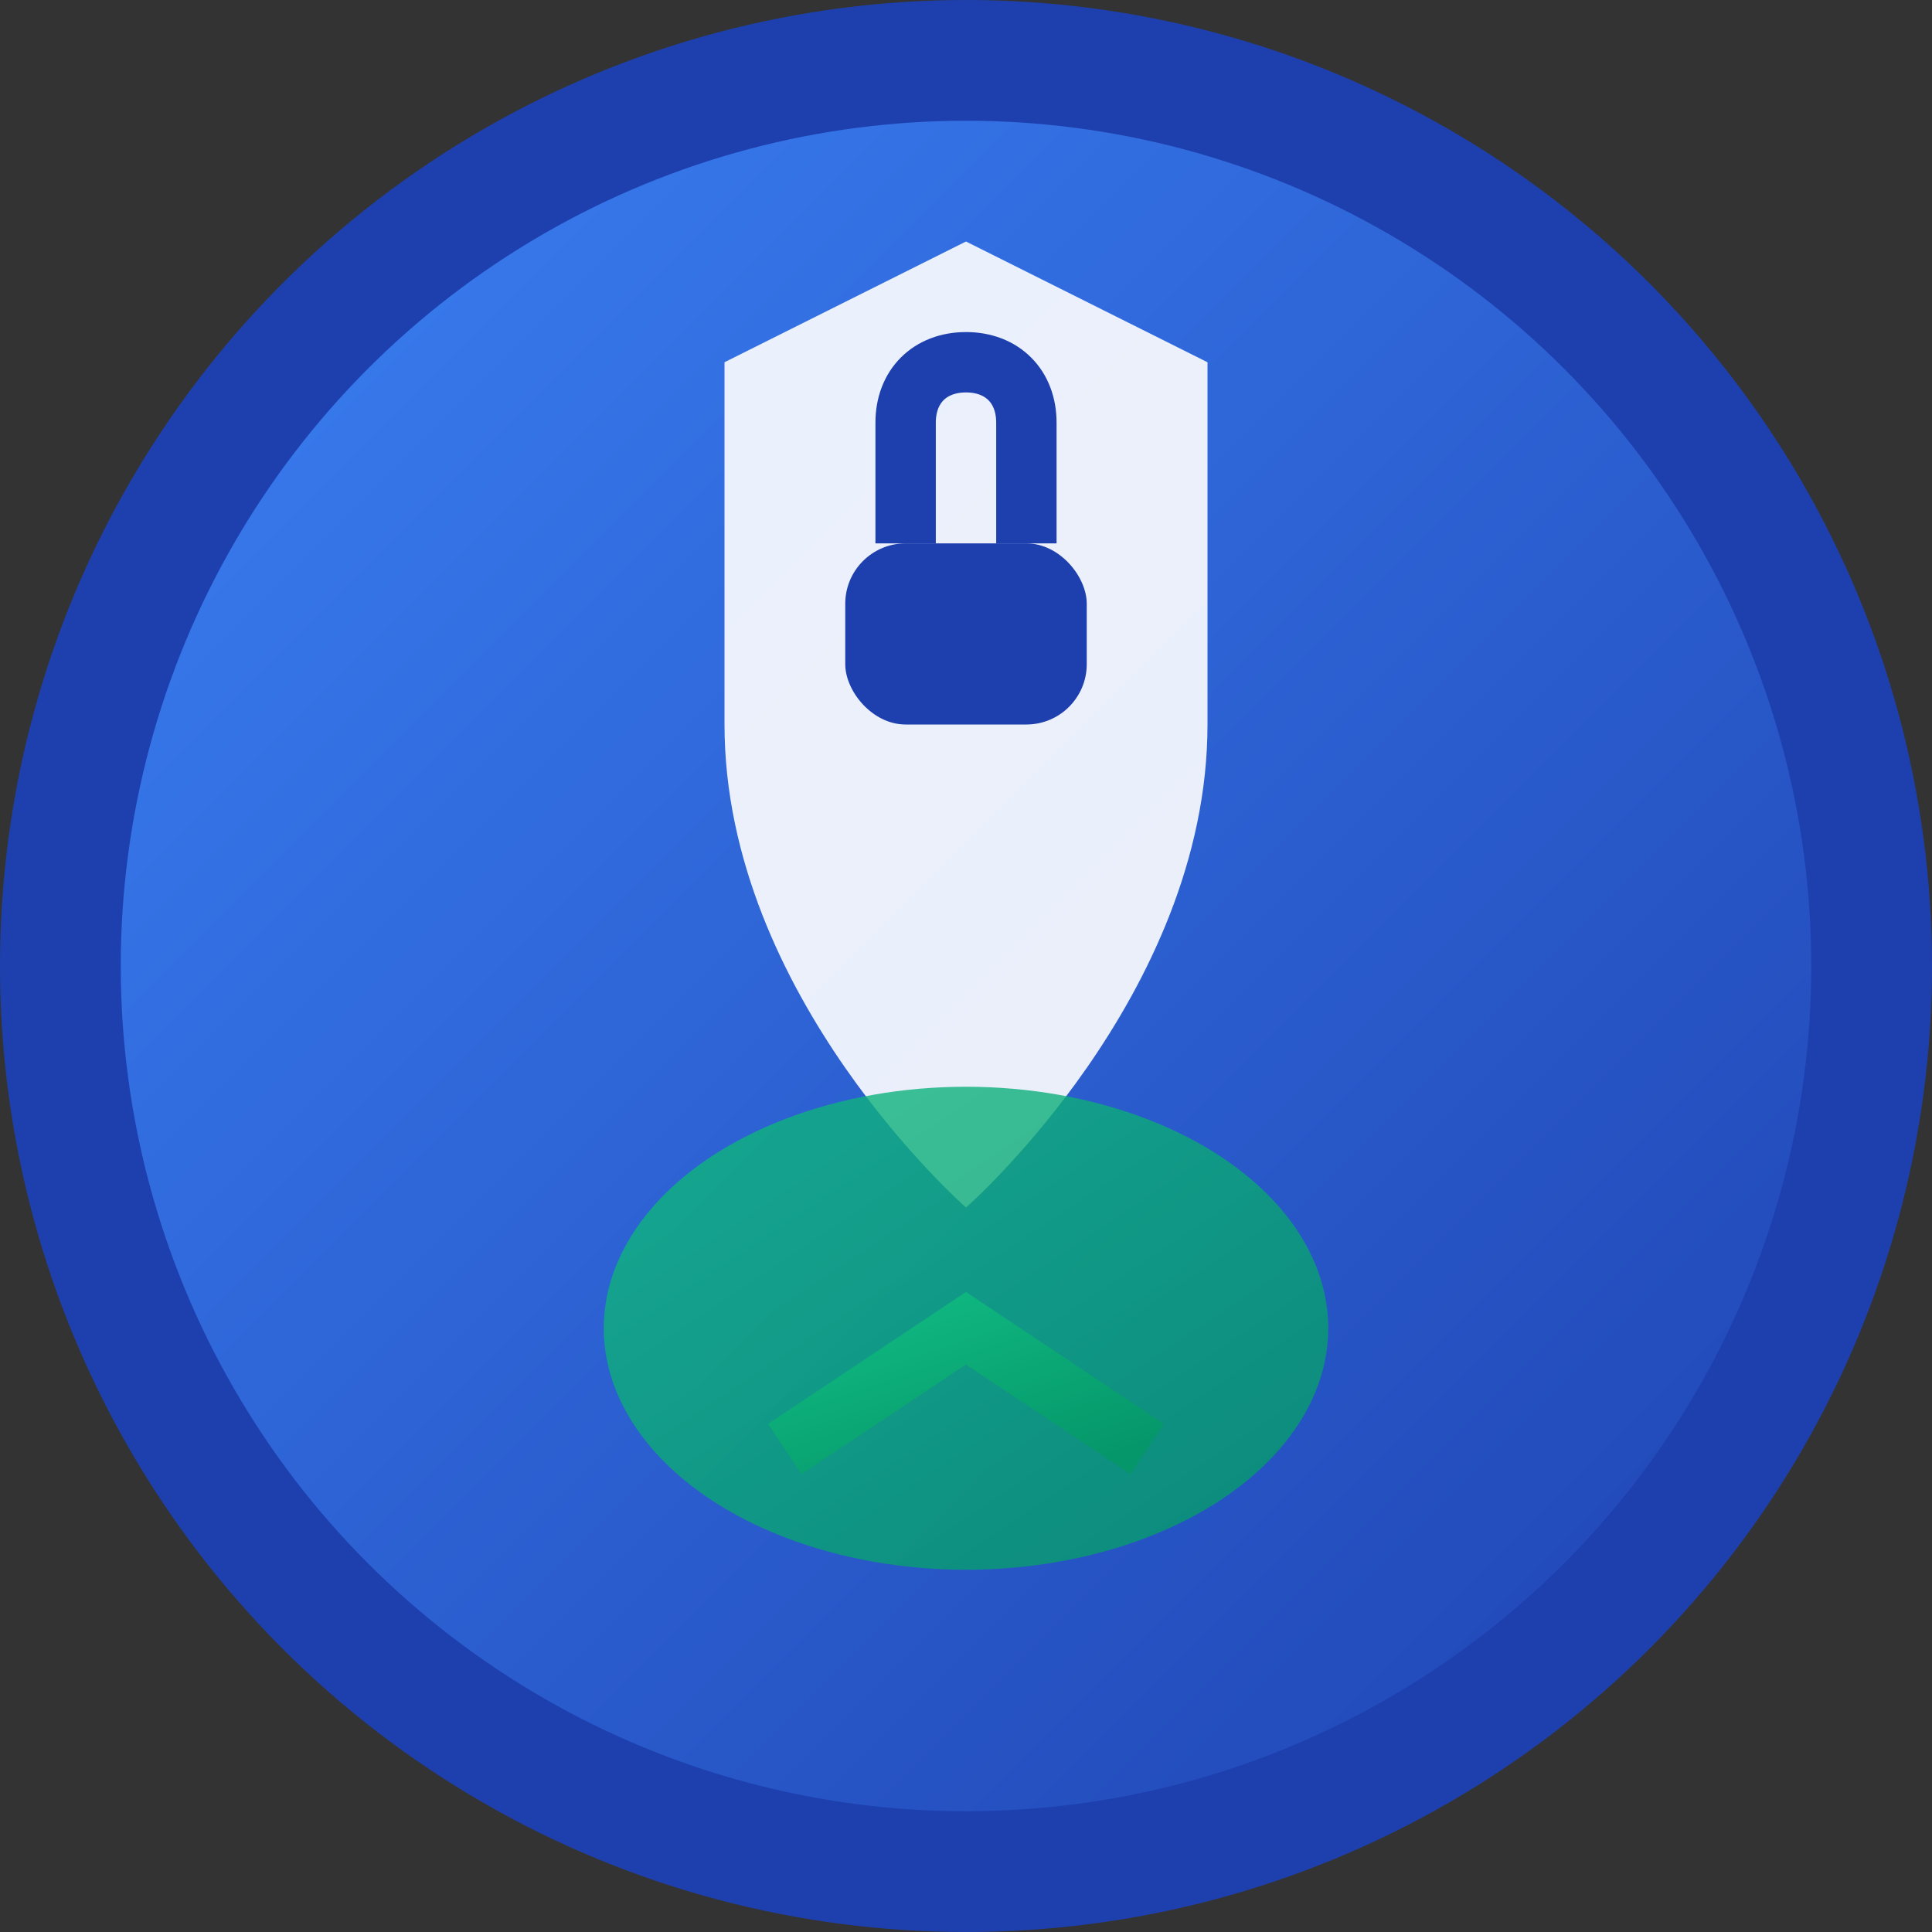 <svg width="32" height="32" viewBox="0 0 32 32" fill="none" xmlns="http://www.w3.org/2000/svg">
  <rect x="0" y="0" width="32" height="32" fill="#333333" stroke="none"/>
  <defs>
    <linearGradient id="shieldGradient" x1="0%" y1="0%" x2="100%" y2="100%">
      <stop offset="0%" style="stop-color:#3B82F6;stop-opacity:1" />
      <stop offset="100%" style="stop-color:#1E40AF;stop-opacity:1" />
    </linearGradient>
    <linearGradient id="messageGradient" x1="0%" y1="0%" x2="100%" y2="100%">
      <stop offset="0%" style="stop-color:#10B981;stop-opacity:1" />
      <stop offset="100%" style="stop-color:#059669;stop-opacity:1" />
    </linearGradient>
  </defs>
  
  <!-- Background circle -->
  <circle cx="16" cy="16" r="15" fill="url(#shieldGradient)" stroke="#1E40AF" stroke-width="2"/>
  
  <!-- Shield icon -->
  <path d="M16 4L20 6V12C20 16.5 16 20 16 20S12 16.5 12 12V6L16 4Z" fill="white" opacity="0.9"/>
  
  <!-- Message bubble -->
  <ellipse cx="16" cy="22" rx="6" ry="4" fill="url(#messageGradient)" opacity="0.8"/>
  <path d="M13 24L16 22L19 24" stroke="url(#messageGradient)" stroke-width="1" fill="none"/>
  
  <!-- Lock icon inside shield -->
  <rect x="14" y="9" width="4" height="3" rx="1" fill="#1E40AF"/>
  <path d="M15 9V7C15 6.4 15.4 6 16 6S17 6.4 17 7V9" stroke="#1E40AF" stroke-width="1" fill="none"/>
</svg>
